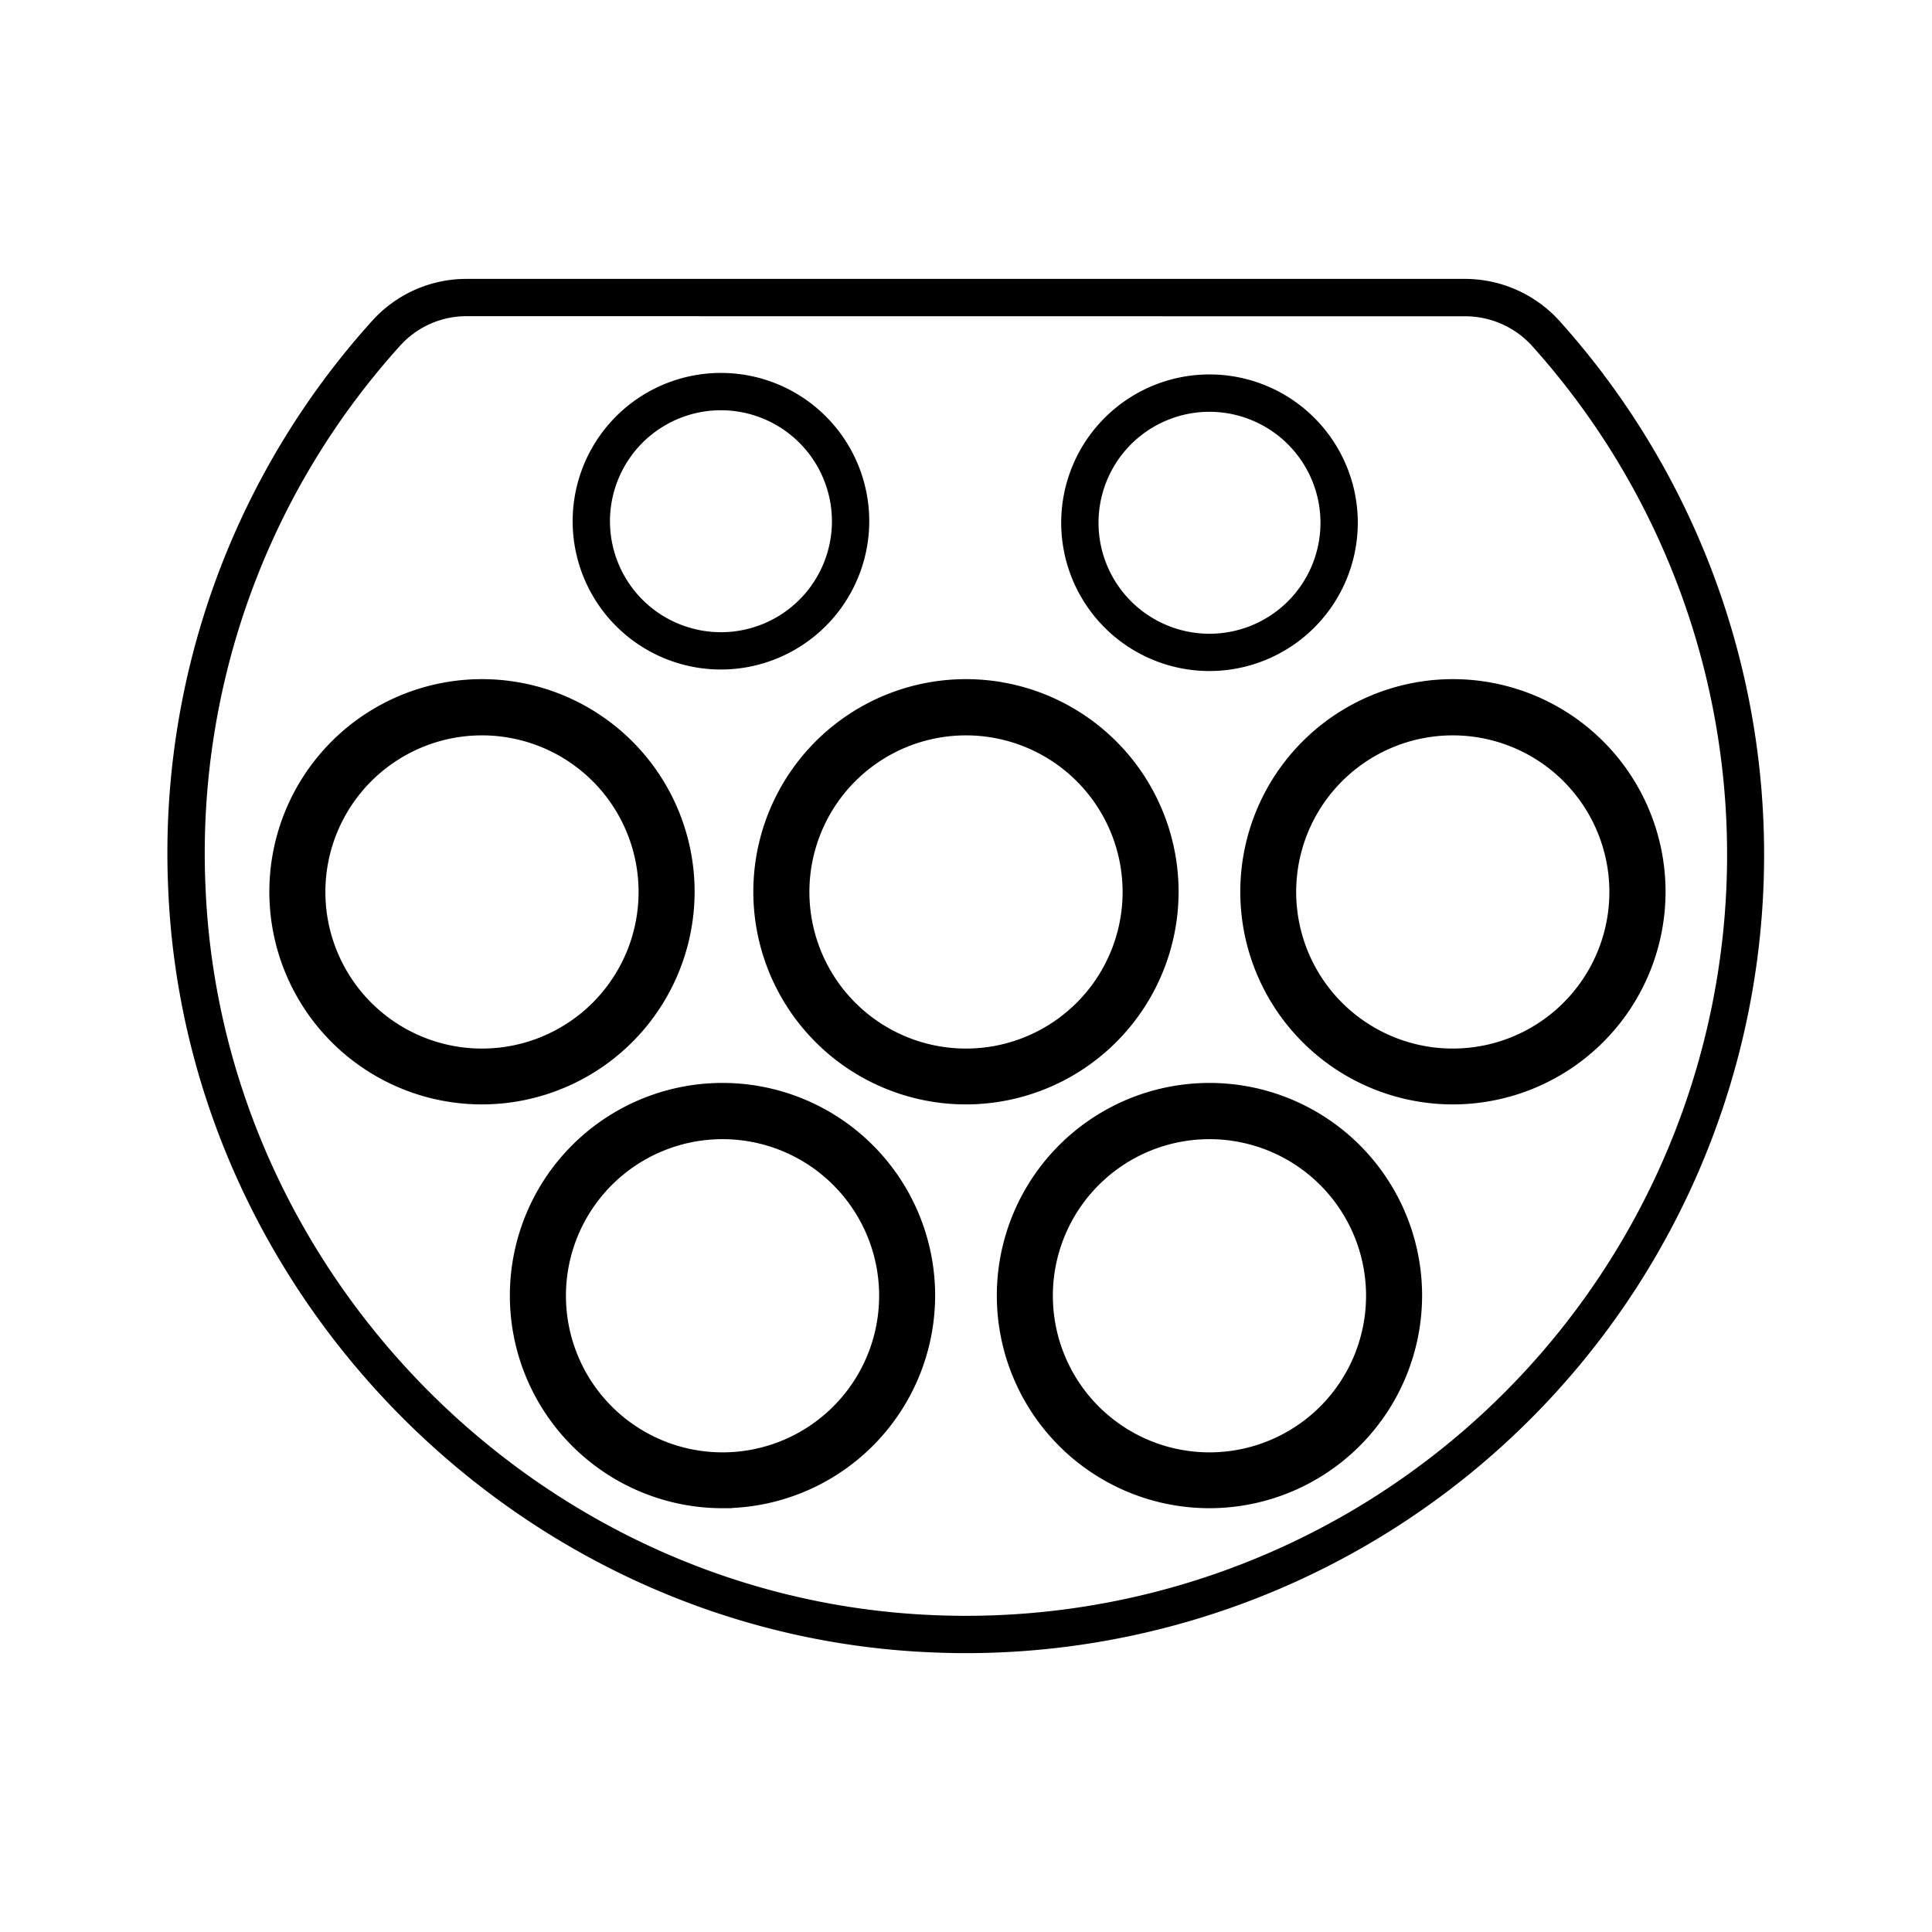 <svg id="Layer_1" data-name="Layer 1" xmlns="http://www.w3.org/2000/svg" viewBox="0 0 512 512"><defs><style>.cls-1{stroke:#000;stroke-miterlimit:10;stroke-width:5px;}</style></defs><title>type2</title><path class="cls-1" d="M256,290.18a53.85,53.85,0,1,1,53.84-53.84A53.9,53.9,0,0,1,256,290.18Zm0-97.8a44,44,0,1,0,44,44A44,44,0,0,0,256,192.38Z"/><path class="cls-1" d="M385.05,290.18a53.85,53.85,0,1,1,53.84-53.84A53.9,53.9,0,0,1,385.05,290.18Zm0-97.8a44,44,0,1,0,43.95,44A44,44,0,0,0,385.05,192.38Z"/><path class="cls-1" d="M191.48,397.19a53.85,53.85,0,1,1,53.84-53.84A53.9,53.9,0,0,1,191.48,397.19Zm0-97.8a44,44,0,1,0,44,44A44,44,0,0,0,191.48,299.39Z"/><path class="cls-1" d="M320.52,397.19a53.85,53.85,0,1,1,53.85-53.84A53.9,53.9,0,0,1,320.52,397.19Zm0-97.8a44,44,0,1,0,44,44A44,44,0,0,0,320.52,299.39Z"/><path class="cls-1" d="M127.73,290.18a53.85,53.85,0,1,1,53.85-53.84A53.9,53.9,0,0,1,127.73,290.18Zm0-97.8a44,44,0,1,0,44,44A44,44,0,0,0,127.73,192.38Z"/><path d="M320.52,177.83a39.3,39.3,0,1,1,39.31-39.29A39.34,39.34,0,0,1,320.52,177.83Zm0-68.7a29.41,29.41,0,1,0,29.42,29.41A29.44,29.44,0,0,0,320.52,109.13Z"/><path d="M191.07,177.43a39.3,39.3,0,1,1,39.29-39.3A39.34,39.34,0,0,1,191.07,177.43Zm0-68.71a29.41,29.41,0,1,0,29.4,29.41A29.44,29.44,0,0,0,191.07,108.72Z"/><path d="M256.14,438.1q-6,0-12.07-.34C136.52,431.86,48.9,342.88,44.56,235.22a210.41,210.41,0,0,1,54-150.12,33.6,33.6,0,0,1,24.9-11.19h265a33.83,33.83,0,0,1,25,11.34A211.6,211.6,0,0,1,256.14,438.1ZM123.49,83.79a23.68,23.68,0,0,0-17.55,7.93,200.54,200.54,0,0,0-51.49,143.1c4.13,102.63,87.65,187.44,190.16,193.07a201.71,201.71,0,0,0,161.6-336,23.92,23.92,0,0,0-17.69-8.07Z"/></svg>